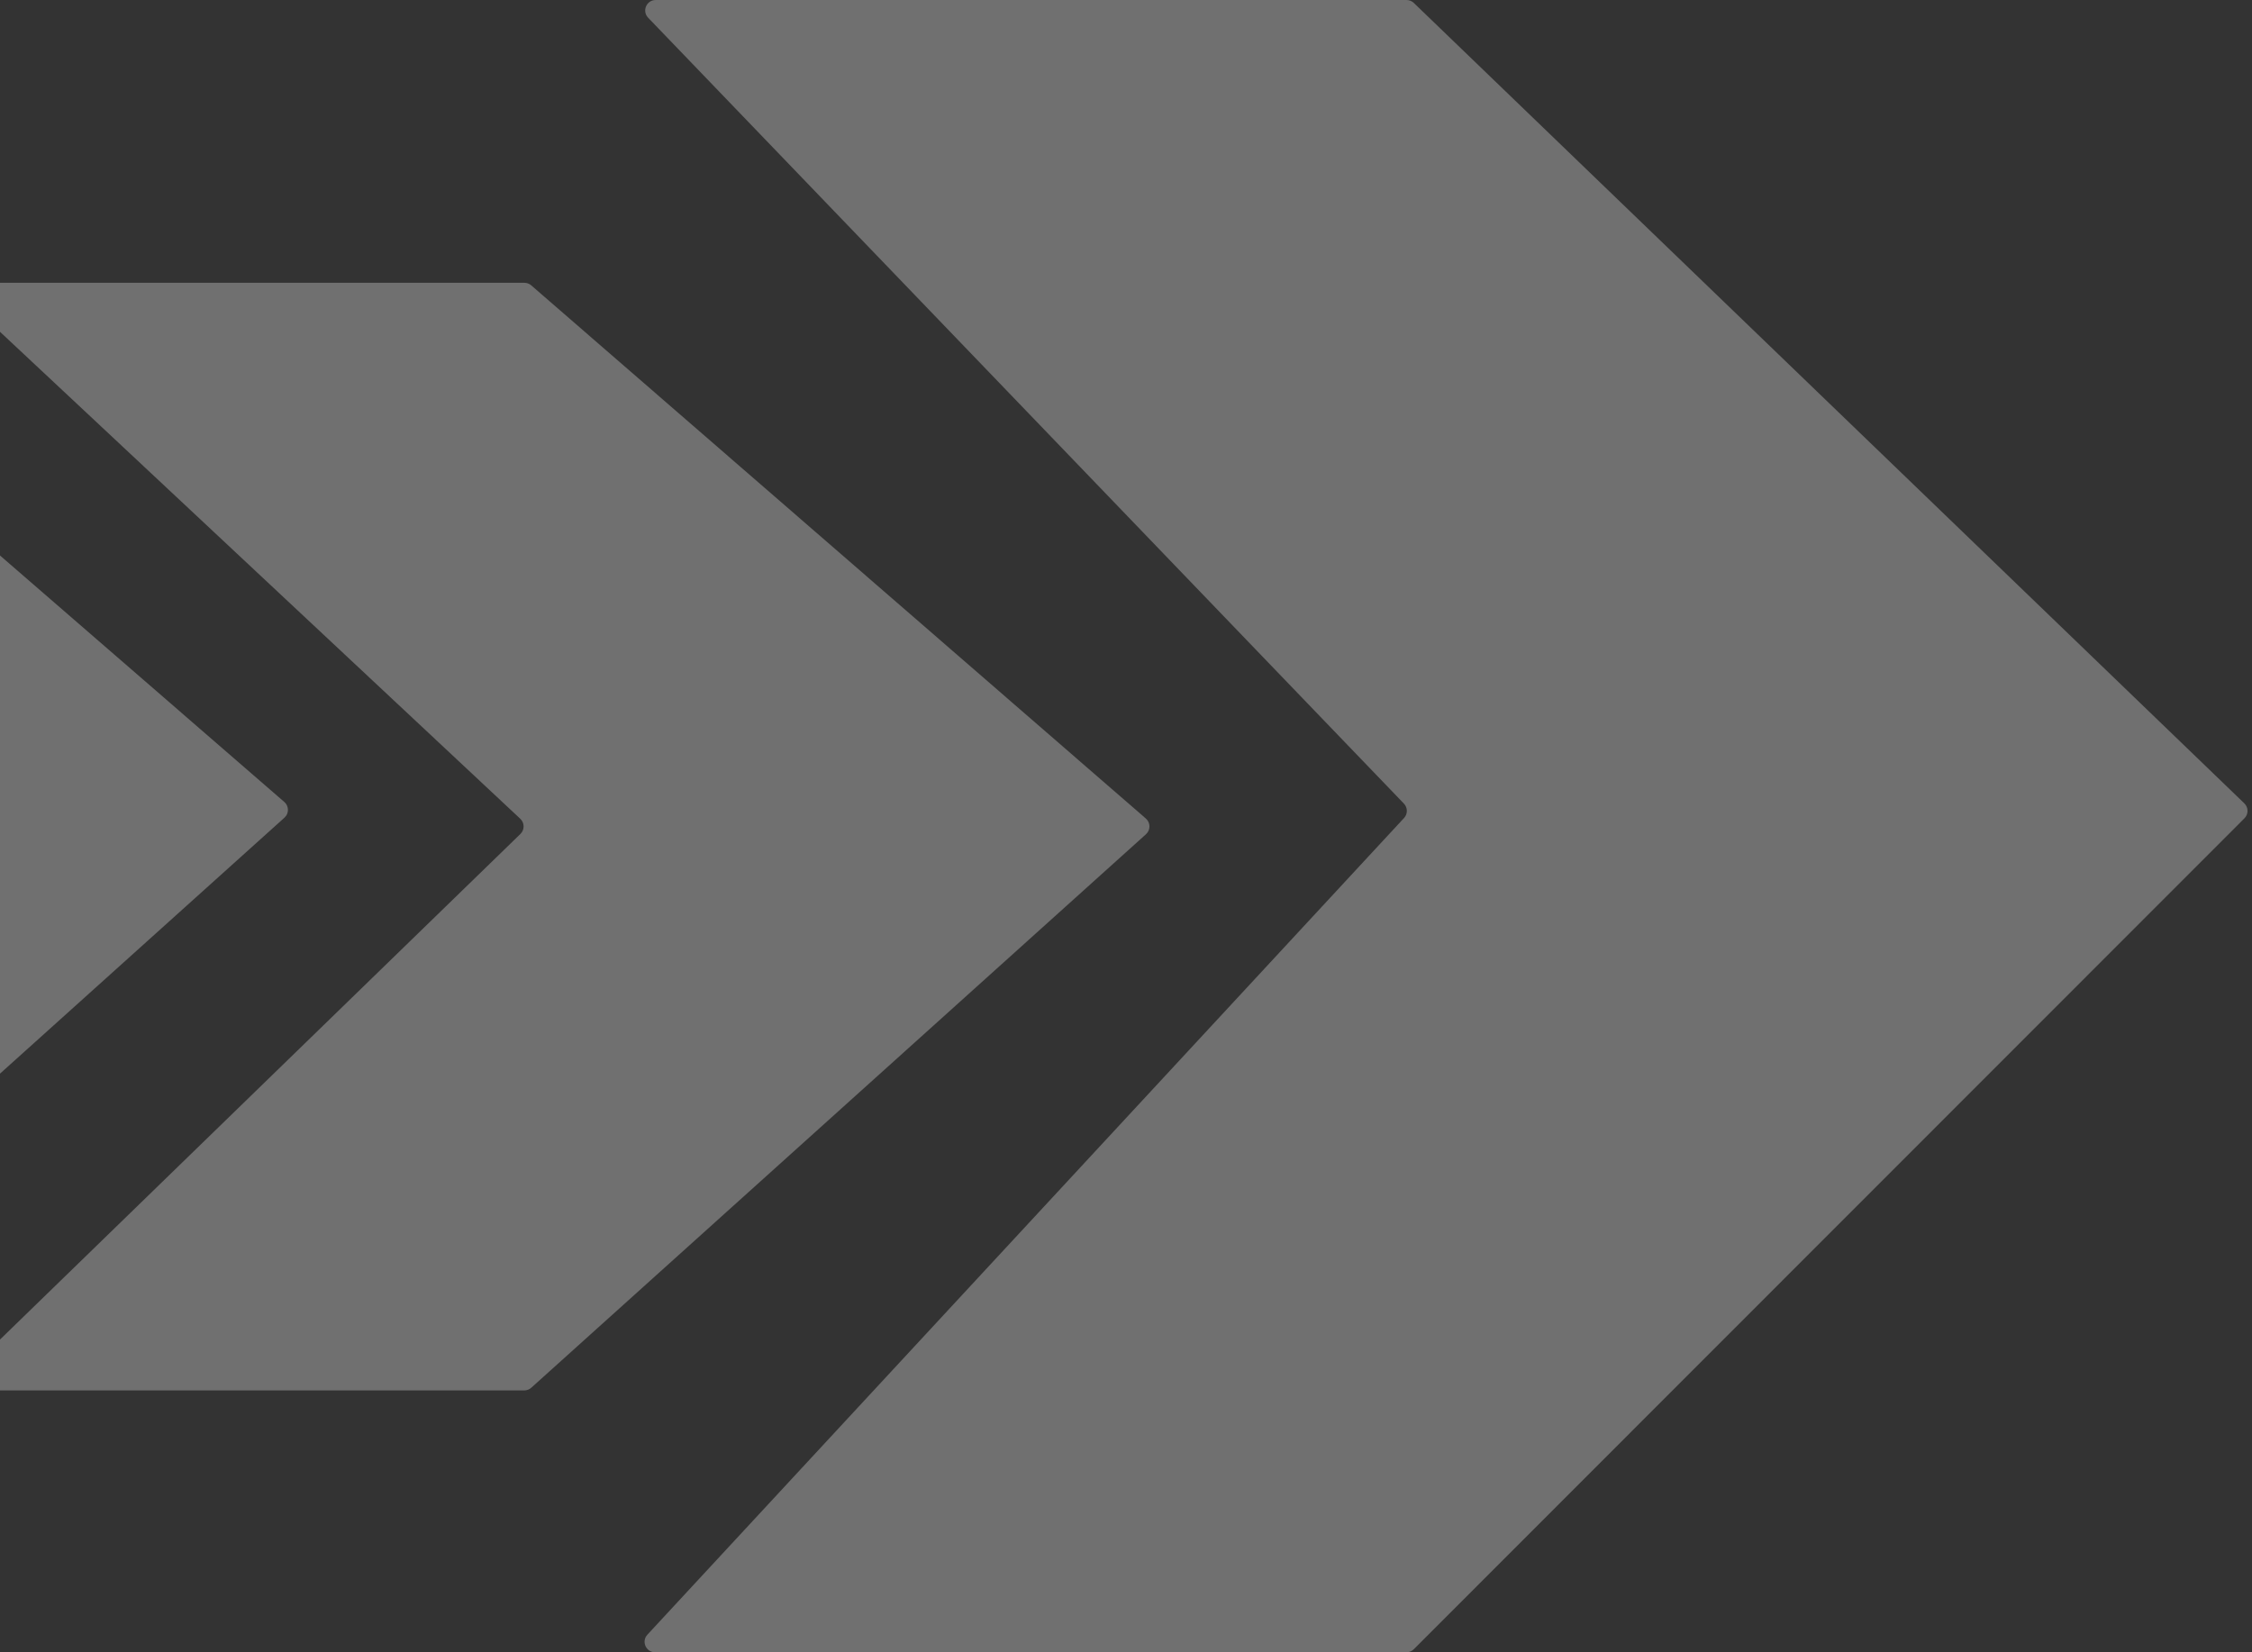 <svg width="860" height="631" viewBox="0 0 860 631" fill="none" xmlns="http://www.w3.org/2000/svg">
<rect x="0" y="0" width="860" height="631" fill="#333333" stroke="none"/>
<path d="M200.255 108H-9.873C-13.501 108 -15.255 112.441 -12.607 114.92L198.686 312.693C200.353 314.253 200.378 316.891 198.74 318.482L-12.93 524.131C-15.506 526.634 -13.734 531 -10.143 531H200.213C201.201 531 202.155 530.634 202.889 529.972L437.637 318.587C439.423 316.979 439.397 314.169 437.582 312.594L202.876 108.979C202.149 108.347 201.218 108 200.255 108Z" fill="white" fill-opacity="0.3"/>
<path d="M-27.023 190H-142.868C-146.497 190 -148.251 194.443 -145.601 196.921L-28.596 306.369C-26.928 307.93 -26.903 310.568 -28.542 312.16L-145.925 426.13C-148.502 428.632 -146.73 433 -143.138 433H-27.066C-26.078 433 -25.125 432.634 -24.39 431.973L108.634 312.265C110.422 310.656 110.396 307.845 108.578 306.27L-24.403 190.978C-25.131 190.347 -26.061 190 -27.023 190Z" fill="white" fill-opacity="0.3"/>
<path d="M537.135 0L250.396 0C246.87 0 245.069 4.231 247.513 6.773L536.132 306.9C537.601 308.428 537.623 310.836 536.183 312.391L247.225 624.281C244.852 626.842 246.668 631 250.159 631H537.091C538.152 631 539.17 630.578 539.92 629.828L857.12 312.502C858.702 310.92 858.678 308.347 857.067 306.794L539.911 1.12C539.165 0.401 538.17 0 537.135 0Z" fill="white" fill-opacity="0.3"/>
</svg>
